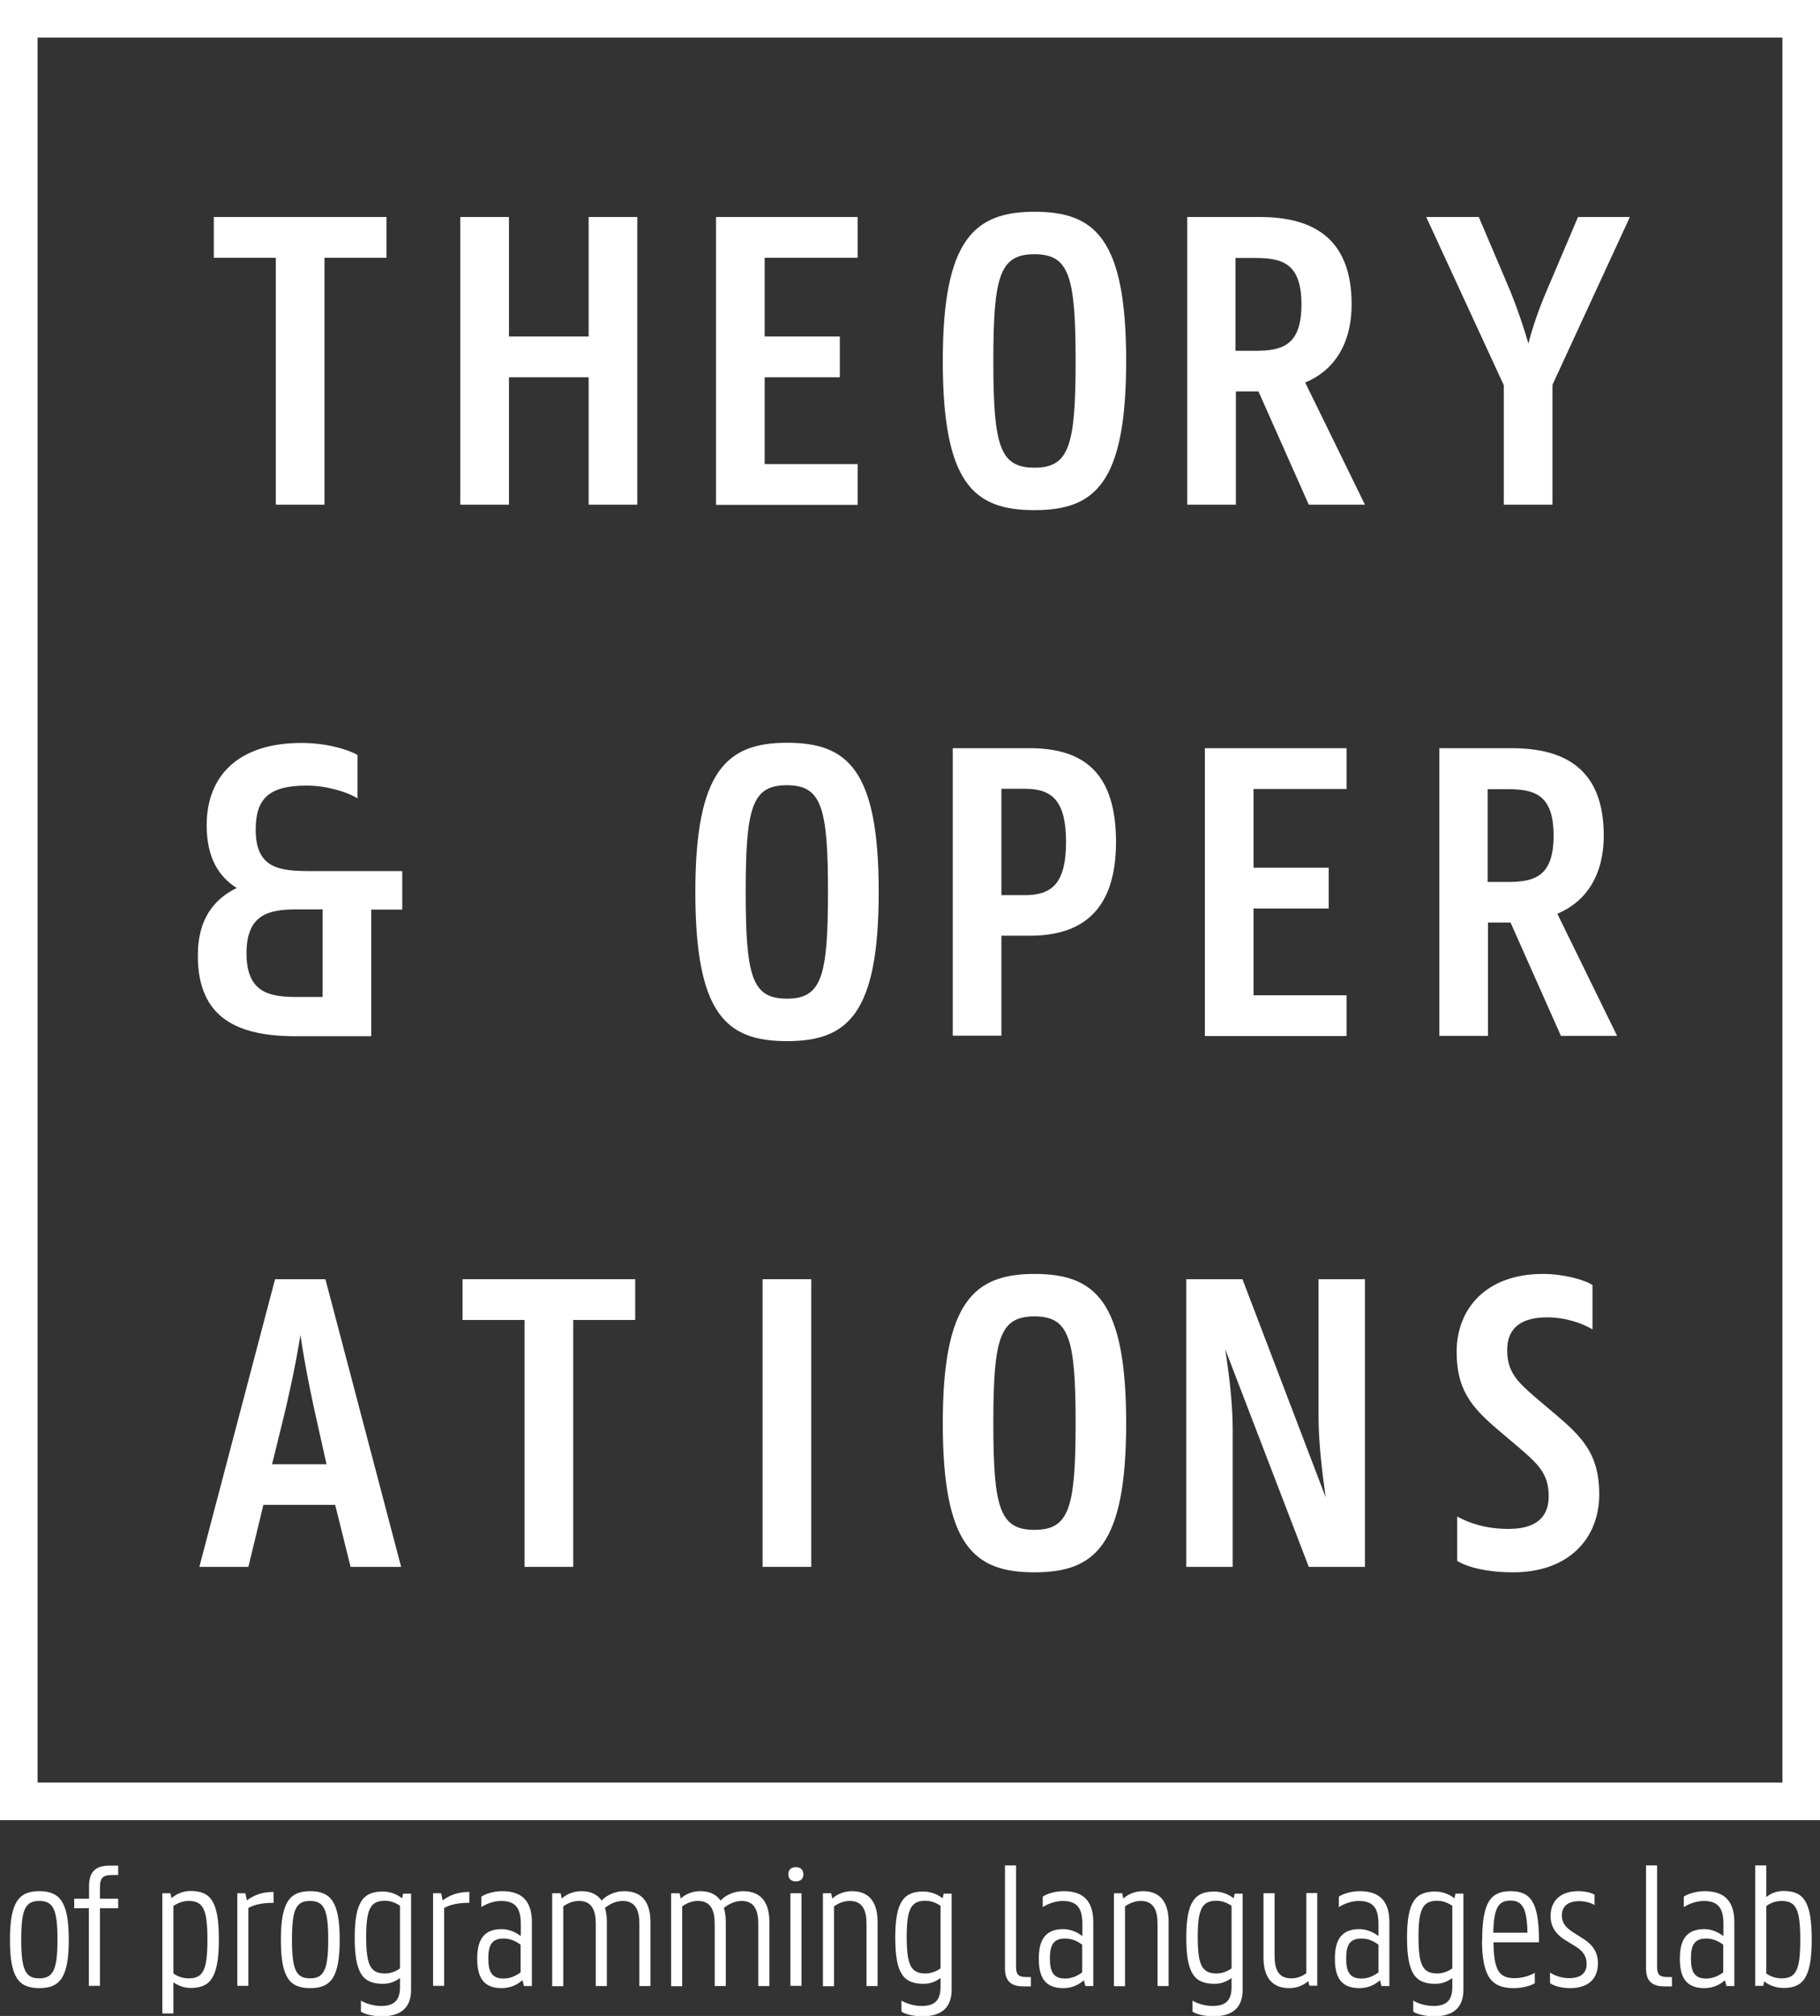 <?xml version="1.0" encoding="UTF-8"?><svg id="b" xmlns="http://www.w3.org/2000/svg" viewBox="0 0 96.87 107.29"><rect x="0" y="0" width="96.87" height="107.29" fill="#333333" stroke="none"/><defs><style>.e{fill:#fff;}</style></defs><g id="c"><g id="d"><path class="e" d="M.53,103.23c0-1.98.46-2.58,1.56-2.58s1.57.58,1.57,2.58-.46,2.58-1.57,2.58-1.56-.58-1.56-2.58ZM3.06,103.23c0-1.6-.22-2.06-.97-2.06s-.96.46-.96,2.06.22,2.06.96,2.06.97-.46.97-2.06Z"/><path class="e" d="M3.96,101.05h.78v-.68c0-.94.55-1.08,1.14-1.08h.41v.5h-.28c-.48,0-.69.09-.69.65v.61h.97v.51h-.97v4.13h-.59v-4.13h-.78v-.51Z"/><path class="e" d="M8.64,100.76h.43l.06.26c.27-.23.62-.38,1.01-.38,1.06,0,1.51.53,1.51,2.58s-.47,2.58-1.5,2.58c-.35,0-.67-.12-.92-.3v1.66h-.59v-6.41ZM9.23,101.43v3.6c.21.15.49.26.81.26.77,0,1-.43,1-2.06s-.23-2.06-1-2.06c-.32,0-.6.12-.81.27Z"/><path class="e" d="M12.63,100.76h.43l.08.38c.36-.27.8-.45,1.42-.45v.58c-.56,0-.98.08-1.34.27v4.15h-.59v-4.93Z"/><path class="e" d="M14.95,103.23c0-1.98.46-2.58,1.56-2.58s1.57.58,1.57,2.58-.46,2.58-1.57,2.58-1.56-.58-1.56-2.58ZM17.47,103.23c0-1.6-.22-2.06-.97-2.06s-.96.46-.96,2.06.22,2.06.96,2.06.97-.46.97-2.06Z"/><path class="e" d="M19.21,107.04v-.57c.17.12.63.29,1.05.29.64,0,1.03-.22,1.03-1v-.49c-.25.19-.55.31-.9.31-1.06,0-1.51-.52-1.51-2.46s.47-2.45,1.5-2.45c.38,0,.75.14,1.02.36l.06-.25h.42v5.12c0,1.14-.78,1.41-1.56,1.41-.5,0-.95-.13-1.11-.25ZM21.29,104.77v-3.34c-.21-.15-.49-.27-.8-.27-.77,0-1,.43-1,1.93s.23,1.94,1,1.94c.31,0,.59-.12.8-.27Z"/><path class="e" d="M23.05,100.76h.43l.08.38c.36-.27.8-.45,1.42-.45v.58c-.56,0-.98.08-1.34.27v4.15h-.59v-4.93Z"/><path class="e" d="M27.79,105.4c-.3.26-.66.41-1.09.41-.99,0-1.3-.6-1.3-1.57s.33-1.57,1.3-1.57c.38,0,.73.15,1.02.37v-.64c0-.81-.25-1.23-1.05-1.23-.47,0-.9.22-1.05.33v-.56c.18-.12.59-.29,1.12-.29,1.08,0,1.57.57,1.57,1.65v3.4h-.42l-.08-.3ZM27.71,104.98v-1.48c-.24-.18-.53-.33-.91-.33-.62,0-.81.35-.81,1.06s.19,1.07.81,1.07c.37,0,.67-.15.91-.33Z"/><path class="e" d="M29.41,100.76h.43l.06.28c.29-.26.67-.39,1.05-.39.52,0,.87.2,1.07.5.31-.33.78-.5,1.2-.5,1.08,0,1.4.76,1.4,1.63v3.42h-.59v-3.32c0-.68-.19-1.21-.89-1.21-.35,0-.7.17-.94.37.07.23.1.48.1.74v3.42h-.59v-3.32c0-.68-.19-1.21-.89-1.21-.34,0-.62.13-.84.29v4.25h-.59v-4.93Z"/><path class="e" d="M35.74,100.76h.43l.06.28c.29-.26.67-.39,1.05-.39.52,0,.87.2,1.07.5.31-.33.78-.5,1.2-.5,1.08,0,1.4.76,1.4,1.63v3.42h-.59v-3.32c0-.68-.19-1.21-.89-1.21-.35,0-.7.17-.94.37.07.23.1.48.1.74v3.42h-.59v-3.32c0-.68-.19-1.21-.89-1.21-.34,0-.62.13-.84.29v4.25h-.59v-4.93Z"/><path class="e" d="M41.96,99.75c0-.24.15-.38.4-.38s.4.15.4.38-.14.38-.4.38-.4-.15-.4-.38ZM42.07,100.76h.59v4.93h-.59v-4.93Z"/><path class="e" d="M43.81,100.76h.43l.06.28c.29-.26.67-.39,1.05-.39,1.04,0,1.36.76,1.36,1.63v3.42h-.59v-3.32c0-.68-.19-1.21-.89-1.21-.33,0-.62.13-.84.29v4.25h-.59v-4.93Z"/><path class="e" d="M47.98,107.04v-.57c.17.12.63.29,1.05.29.64,0,1.03-.22,1.03-1v-.49c-.25.19-.55.31-.9.31-1.06,0-1.51-.52-1.51-2.46s.47-2.45,1.5-2.45c.38,0,.75.14,1.02.36l.06-.25h.42v5.12c0,1.14-.78,1.41-1.56,1.41-.5,0-.95-.13-1.11-.25ZM50.06,104.77v-3.34c-.21-.15-.49-.27-.8-.27-.77,0-1,.43-1,1.93s.23,1.94,1,1.94c.31,0,.59-.12.8-.27Z"/><path class="e" d="M53.49,104.78v-5.5h.59v5.38c0,.39.09.56.55.56h.24v.5h-.37c-.55,0-1.01-.17-1.01-.95Z"/><path class="e" d="M57.68,105.4c-.3.26-.66.41-1.09.41-.99,0-1.3-.6-1.3-1.57s.33-1.57,1.3-1.57c.38,0,.73.15,1.02.37v-.64c0-.81-.25-1.23-1.05-1.23-.47,0-.9.22-1.06.33v-.56c.18-.12.59-.29,1.12-.29,1.08,0,1.57.57,1.57,1.65v3.4h-.42l-.08-.3ZM57.6,104.98v-1.48c-.24-.18-.53-.33-.91-.33-.62,0-.81.35-.81,1.06s.19,1.07.81,1.07c.37,0,.67-.15.91-.33Z"/><path class="e" d="M59.3,100.76h.43l.06.28c.29-.26.67-.39,1.05-.39,1.04,0,1.36.76,1.36,1.63v3.42h-.59v-3.32c0-.68-.19-1.21-.89-1.21-.33,0-.62.13-.84.29v4.25h-.59v-4.93Z"/><path class="e" d="M63.47,107.04v-.57c.17.12.63.29,1.05.29.64,0,1.03-.22,1.03-1v-.49c-.25.19-.55.31-.9.31-1.06,0-1.51-.52-1.51-2.46s.47-2.45,1.5-2.45c.38,0,.75.14,1.02.36l.06-.25h.42v5.12c0,1.14-.78,1.41-1.56,1.41-.5,0-.95-.13-1.11-.25ZM65.55,104.77v-3.34c-.21-.15-.49-.27-.8-.27-.77,0-1,.43-1,1.93s.23,1.94,1,1.94c.31,0,.59-.12.8-.27Z"/><path class="e" d="M69.63,105.44c-.29.25-.64.37-1.02.37-1.04,0-1.36-.76-1.36-1.63v-3.42h.59v3.32c0,.71.19,1.21.89,1.21.33,0,.58-.12.8-.27v-4.27h.58v4.93h-.42l-.06-.26Z"/><path class="e" d="M73.44,105.4c-.3.26-.66.41-1.09.41-.99,0-1.3-.6-1.3-1.57s.33-1.57,1.3-1.57c.38,0,.73.15,1.02.37v-.64c0-.81-.25-1.23-1.05-1.23-.47,0-.9.22-1.06.33v-.56c.18-.12.59-.29,1.12-.29,1.08,0,1.57.57,1.57,1.65v3.4h-.42l-.08-.3ZM73.37,104.98v-1.48c-.24-.18-.53-.33-.91-.33-.62,0-.81.35-.81,1.06s.19,1.07.81,1.07c.37,0,.67-.15.91-.33Z"/><path class="e" d="M75.22,107.04v-.57c.17.12.63.29,1.05.29.64,0,1.03-.22,1.03-1v-.49c-.25.19-.55.31-.9.31-1.06,0-1.51-.52-1.51-2.46s.47-2.45,1.5-2.45c.38,0,.75.14,1.02.36l.06-.25h.42v5.12c0,1.14-.78,1.41-1.56,1.41-.5,0-.95-.13-1.11-.25ZM77.3,104.77v-3.34c-.21-.15-.49-.27-.8-.27-.77,0-1,.43-1,1.93s.23,1.94,1,1.94c.31,0,.59-.12.8-.27Z"/><path class="e" d="M78.89,103.24c0-2.02.47-2.59,1.51-2.59s1.51.55,1.51,2.58v.14h-2.42c.02,1.56.33,1.91,1.15,1.91.43,0,.9-.18,1.05-.29v.56c-.17.11-.6.26-1.12.26-1.16,0-1.69-.57-1.69-2.57ZM79.49,102.86h1.81c-.03-1.27-.25-1.71-.91-1.71s-.88.43-.91,1.71Z"/><path class="e" d="M82.5,105.55v-.57c.17.12.56.3,1.02.3.65,0,.93-.3.93-.76,0-.43-.23-.7-.56-.91l-.6-.37c-.53-.33-.76-.76-.76-1.26,0-.84.55-1.33,1.47-1.33.42,0,.68.09.87.18v.56c-.13-.09-.45-.21-.81-.21-.63,0-.93.3-.93.76,0,.43.24.66.57.88l.61.39c.54.35.74.78.74,1.27,0,.83-.5,1.33-1.49,1.33-.46,0-.88-.13-1.05-.26Z"/><path class="e" d="M87.61,104.78v-5.5h.59v5.38c0,.39.09.56.55.56h.24v.5h-.37c-.55,0-1.01-.17-1.01-.95Z"/><path class="e" d="M91.8,105.4c-.3.26-.66.41-1.09.41-.99,0-1.3-.6-1.3-1.57s.33-1.57,1.3-1.57c.38,0,.73.15,1.02.37v-.64c0-.81-.25-1.23-1.05-1.23-.47,0-.9.22-1.06.33v-.56c.18-.12.59-.29,1.12-.29,1.08,0,1.57.57,1.57,1.65v3.4h-.42l-.08-.3ZM91.72,104.98v-1.48c-.24-.18-.53-.33-.91-.33-.62,0-.81.35-.81,1.06s.19,1.07.81,1.07c.37,0,.67-.15.91-.33Z"/><path class="e" d="M93.42,99.28h.59v1.68c.24-.19.55-.32.91-.32,1.06,0,1.51.53,1.51,2.58s-.47,2.58-1.5,2.58c-.39,0-.76-.13-1.03-.35l-.05.24h-.43v-6.41ZM94.01,101.43v3.6c.21.15.49.26.81.26.77,0,1-.43,1-2.06s-.23-2.06-1-2.06c-.32,0-.6.12-.81.27Z"/><path class="e" d="M11.38,11.55h9.19v2.17h-3.3v13.14h-2.59v-13.14h-3.3v-2.17Z"/><path class="e" d="M31.33,20.08h-4.24v6.78h-2.59v-15.31h2.59v6.36h4.24v-6.36h2.59v15.31h-2.59v-6.78Z"/><path class="e" d="M38.11,11.55h7.54v2.17h-4.95v4.19h4v2.17h-4v4.62h4.95v2.17h-7.54v-15.31Z"/><path class="e" d="M50.18,19.21c0-6.45,1.67-7.94,4.88-7.94s4.88,1.41,4.88,7.94-1.67,7.94-4.88,7.94-4.88-1.39-4.88-7.94ZM57.25,19.21c0-4.52-.35-5.68-2.19-5.68s-2.19,1.15-2.19,5.68.35,5.68,2.19,5.68,2.19-1.15,2.19-5.68Z"/><path class="e" d="M63.17,11.55h3.89c2.8,0,4.88,1.11,4.88,4.64,0,2.21-1.01,3.56-2.47,4.17l3.18,6.5h-2.99l-2.68-6.03h-1.2v6.03h-2.59v-15.31ZM65.76,13.72v4.95h1.06c1.46,0,2.45-.31,2.45-2.47s-.99-2.47-2.45-2.47h-1.06Z"/><path class="e" d="M80.03,20.48l-4.12-8.93h2.8l1.7,4c.35.87.68,1.84.94,2.73.23-.9.57-1.86.94-2.73l1.7-4h2.76l-4.12,8.93v6.38h-2.59v-6.38Z"/><path class="e" d="M10.53,50.84c0-1.91.85-2.99,2.07-3.58-.97-.61-1.6-1.63-1.6-3.34,0-2.64,1.7-4.38,5.04-4.38,1.22,0,2.33.28,2.99.64v2.31c-.52-.33-1.63-.68-2.69-.68-1.98,0-2.73.64-2.73,2.36,0,2.07,1.3,2.19,2.92,2.19h4.88v2.05h-1.65v6.74h-4c-3.09,0-5.23-.94-5.23-4.29ZM15.76,53.06h1.41v-4.66h-1.41c-1.44,0-2.64.26-2.64,2.33s1.18,2.33,2.64,2.33Z"/><path class="e" d="M37.01,47.47c0-6.45,1.67-7.94,4.88-7.94s4.88,1.41,4.88,7.94-1.67,7.94-4.88,7.94-4.88-1.39-4.88-7.94ZM44.07,47.47c0-4.52-.35-5.68-2.19-5.68s-2.19,1.15-2.19,5.68.35,5.68,2.19,5.68,2.19-1.15,2.19-5.68Z"/><path class="e" d="M50.71,39.82h4.1c2.9,0,4.59,1.34,4.59,4.99s-1.81,4.99-4.59,4.99h-1.51v5.32h-2.59v-15.31ZM53.3,41.99v5.65h1.27c1.44,0,2.17-.66,2.17-2.83s-.73-2.83-2.17-2.83h-1.27Z"/><path class="e" d="M64.13,39.82h7.54v2.17h-4.95v4.19h4v2.17h-4v4.62h4.95v2.17h-7.54v-15.31Z"/><path class="e" d="M76.59,39.82h3.89c2.8,0,4.88,1.11,4.88,4.64,0,2.21-1.01,3.56-2.47,4.17l3.18,6.5h-2.99l-2.68-6.03h-1.2v6.03h-2.59v-15.31ZM79.18,41.99v4.95h1.06c1.46,0,2.45-.31,2.45-2.47s-.99-2.47-2.45-2.47h-1.06Z"/><path class="e" d="M14.63,68.08h2.69l4.03,15.31h-2.69l-.82-3.3h-3.82l-.8,3.3h-2.61l4.03-15.31ZM14.48,77.93h2.9l-.49-2.19c-.24-1.04-.64-2.92-.9-4.69-.28,1.77-.71,3.65-.97,4.69l-.54,2.19Z"/><path class="e" d="M24.62,68.08h9.19v2.17h-3.3v13.14h-2.59v-13.14h-3.3v-2.17Z"/><path class="e" d="M40.59,68.08h2.59v15.31h-2.59v-15.31Z"/><path class="e" d="M50.18,75.74c0-6.45,1.67-7.94,4.88-7.94s4.88,1.41,4.88,7.94-1.67,7.94-4.88,7.94-4.88-1.39-4.88-7.94ZM57.25,75.74c0-4.52-.35-5.68-2.19-5.68s-2.19,1.15-2.19,5.68.35,5.68,2.19,5.68,2.19-1.15,2.19-5.68Z"/><path class="e" d="M63.14,68.08h2.99l4.43,11.61c-.19-1.37-.38-2.9-.38-4.31v-7.3h2.47v15.31h-2.99l-4.45-11.59c.21,1.34.4,2.87.4,4.29v7.3h-2.47v-15.31Z"/><path class="e" d="M77.56,83.07v-2.36c.68.38,1.58.66,2.73.66,1.3,0,2.14-.49,2.14-1.74,0-1.15-.52-1.67-1.48-2.5l-1.25-1.06c-1.41-1.2-2.17-2.14-2.17-4.12,0-2.33,1.6-4.15,4.59-4.15,1.11,0,2.21.31,2.64.59v2.36c-.52-.31-1.41-.64-2.4-.64-1.3,0-2.14.49-2.14,1.74,0,1.15.52,1.67,1.48,2.5l1.25,1.06c1.41,1.2,2.17,2.14,2.17,4.12,0,2.33-1.6,4.15-4.59,4.15-1.41,0-2.45-.28-2.97-.61Z"/><path class="e" d="M94.87,2v92.87H2V2h92.87M96.87,0H0v96.87h96.87V0h0Z"/></g></g></svg>